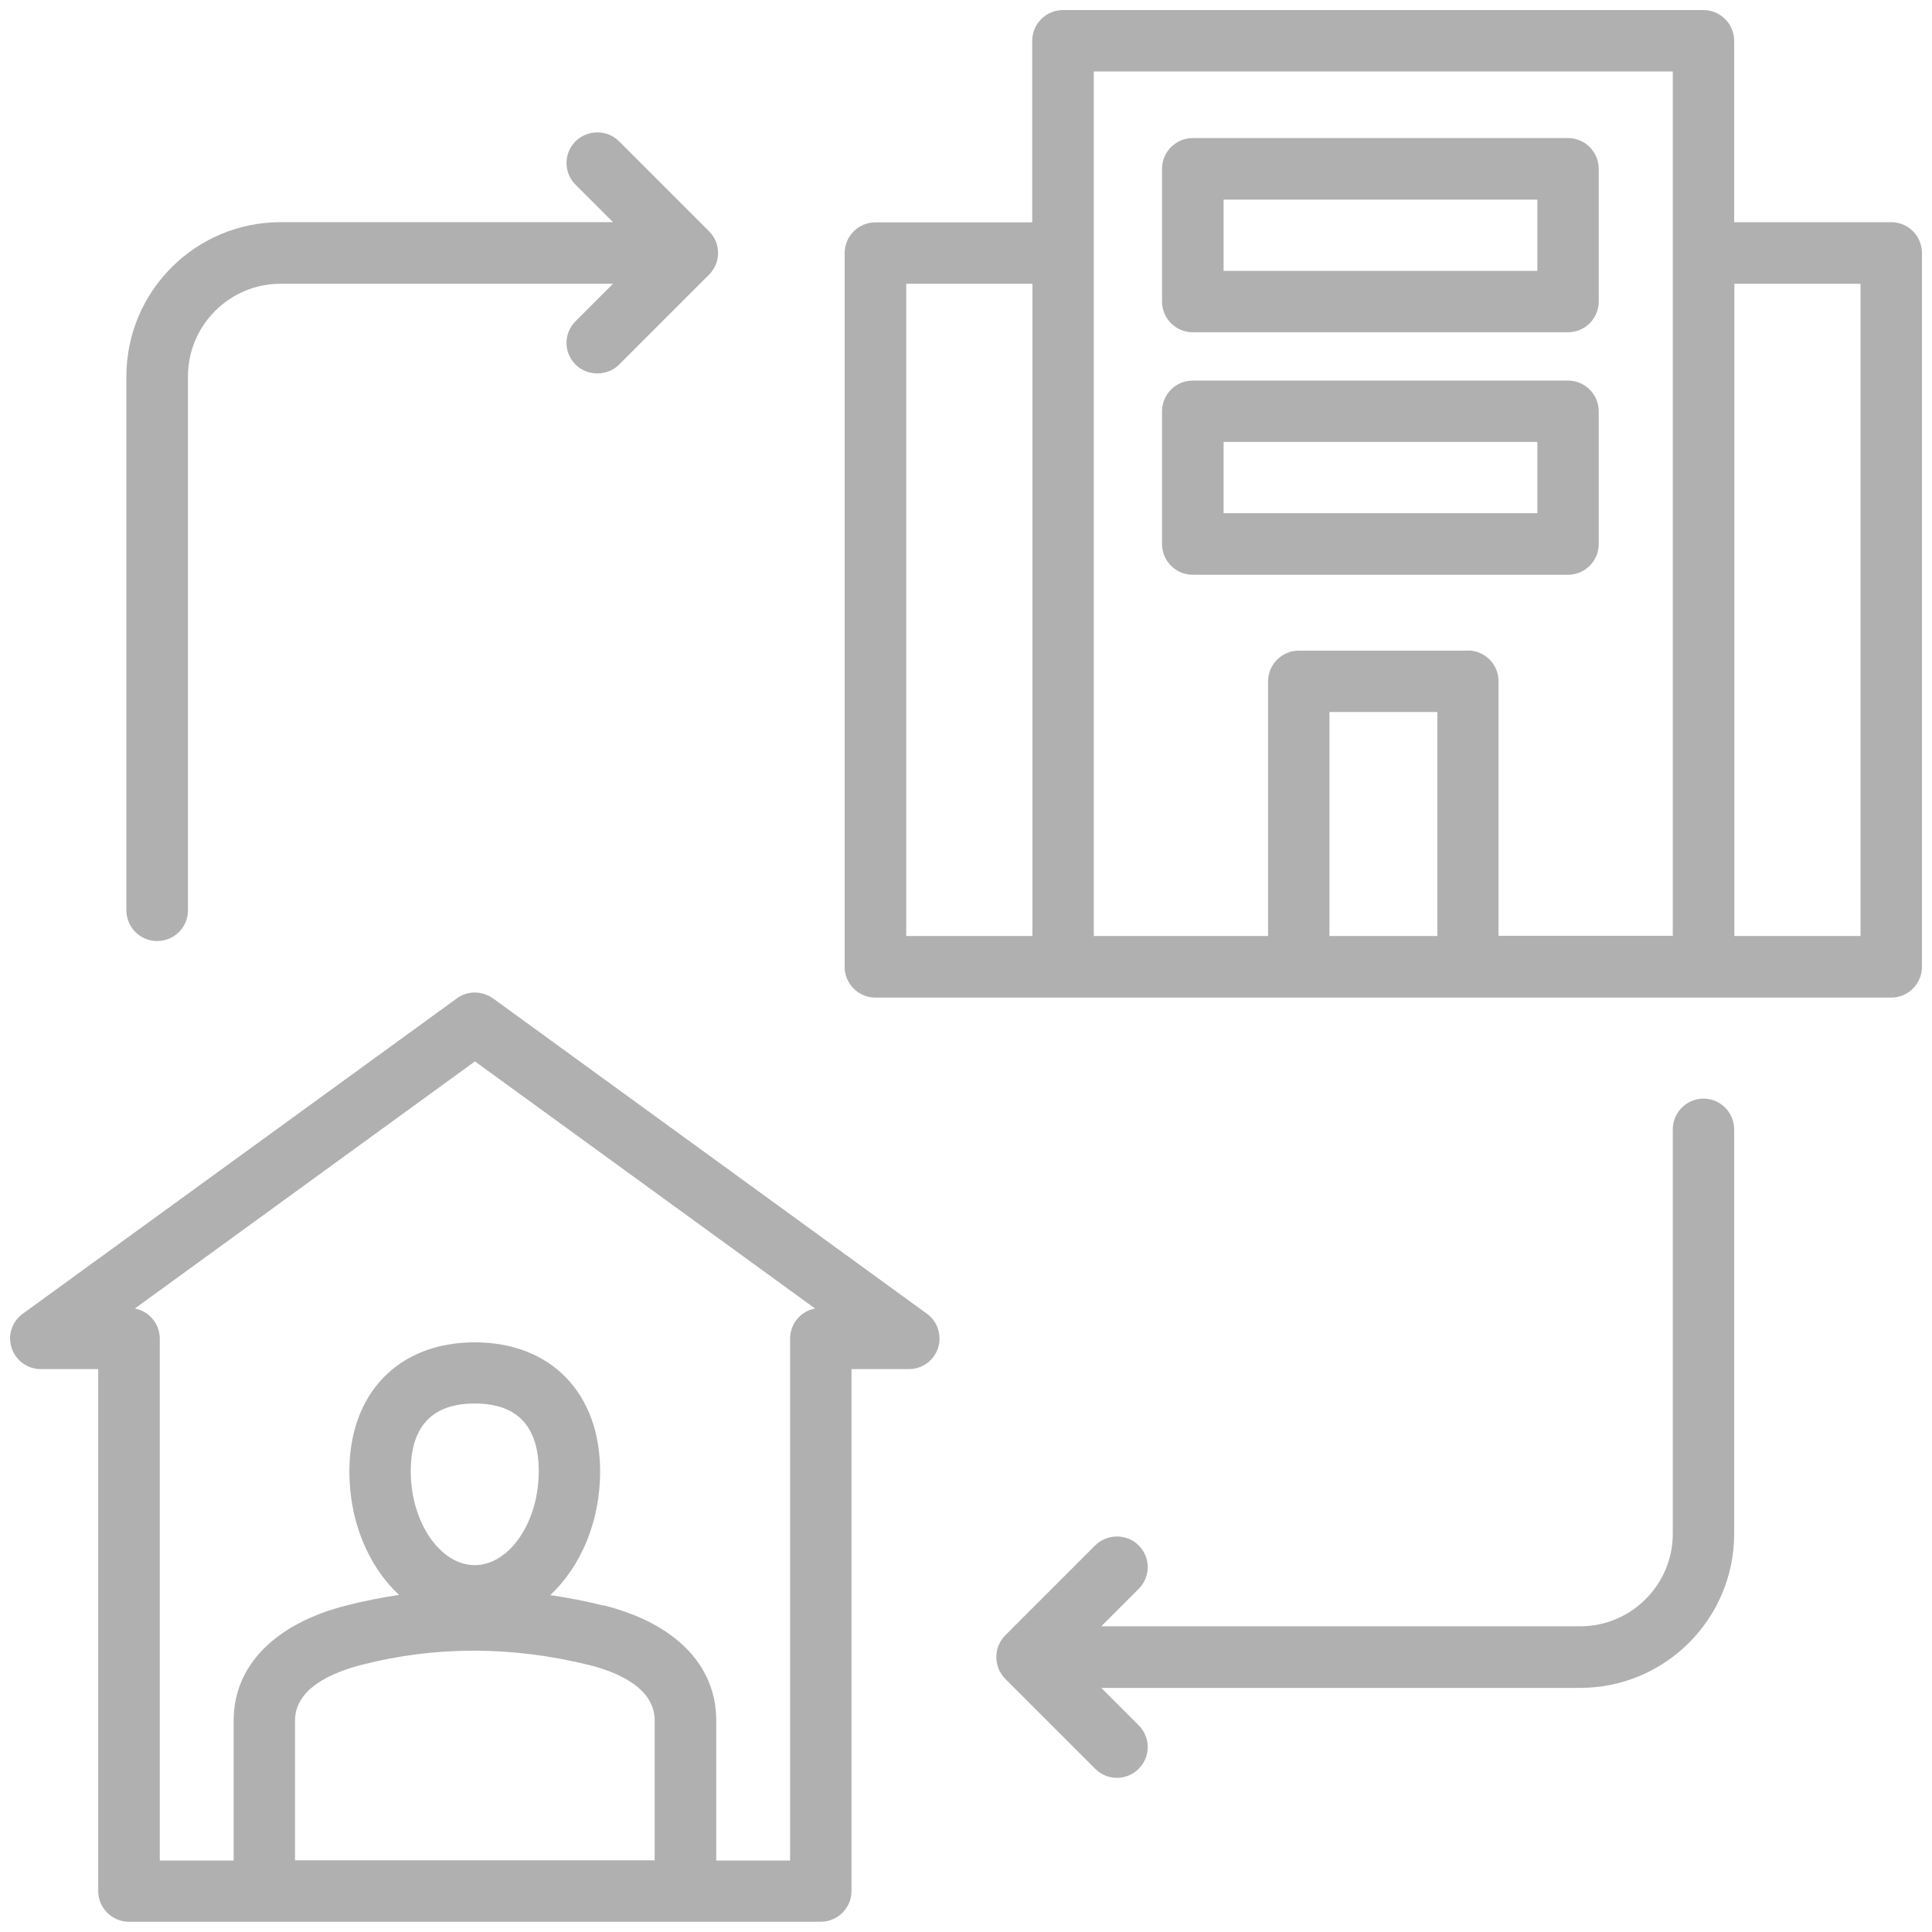 <?xml version="1.0" encoding="UTF-8"?>
<svg id="Layer_1" data-name="Layer 1" xmlns="http://www.w3.org/2000/svg" viewBox="0 0 96 96">
  <path d="M7.81,46.76c.84,0,1.53-.68,1.53-1.53v-26.53c0-2.54,2.07-4.6,4.6-4.6h16.52l-1.86,1.86c-.29.29-.45.67-.45,1.08s.16.79.45,1.08c.58.58,1.58.58,2.16,0l4.47-4.47c.29-.29.45-.67.45-1.08s-.16-.79-.45-1.08l-4.47-4.47c-.59-.59-1.56-.59-2.16,0-.29.29-.45.67-.45,1.08s.16.79.45,1.08l1.86,1.86H13.94c-4.22,0-7.66,3.43-7.66,7.66v26.53c0,.84.68,1.53,1.53,1.53Z" fill="#b1b0b1"/>
  <path d="M93.97,11.04h-7.8V2.03c0-.84-.68-1.53-1.53-1.53h-31.82c-.84,0-1.53.68-1.53,1.53v9.02h-7.79c-.84,0-1.53.68-1.53,1.53v35.46c0,.84.68,1.53,1.53,1.53h50.47c.84,0,1.53-.68,1.53-1.53V12.57c0-.84-.68-1.53-1.53-1.53ZM45.03,46.51V14.1h6.27v32.41h-6.27ZM71.42,35.38v11.13h-5.36v-11.13h5.36ZM72.95,32.33h-8.41c-.84,0-1.53.68-1.53,1.53v12.65h-8.66V3.55h28.77v42.95h-8.66v-12.65c0-.84-.68-1.53-1.53-1.53ZM86.18,46.51V14.1h6.27v32.41h-6.27Z" fill="#b1b0b1"/>
  <path d="M79.44,27.03v-6.59c0-.84-.68-1.53-1.53-1.53h-18.64c-.84,0-1.53.68-1.53,1.53v6.59c0,.84.68,1.53,1.53,1.53h18.64c.84,0,1.53-.68,1.53-1.53ZM76.39,21.96v3.54h-15.59v-3.54h15.59Z" fill="#b1b0b1"/>
  <path d="M24.49,49.61c-.54-.39-1.26-.39-1.79,0L1.13,65.28c-.54.39-.76,1.07-.55,1.7.2.63.79,1.05,1.45,1.05h2.85v25.93c0,.84.68,1.53,1.53,1.53h34.37c.84,0,1.53-.68,1.53-1.53v-25.93h2.85c.66,0,1.25-.42,1.45-1.05.2-.63-.02-1.32-.55-1.7l-21.56-15.67ZM29.98,79.78c-.87-.22-1.75-.39-2.64-.52,1.56-1.46,2.48-3.71,2.48-6.14,0-3.9-2.45-6.42-6.23-6.42s-6.23,2.52-6.23,6.42c0,2.43.91,4.68,2.47,6.13-.89.13-1.77.31-2.64.53-3.54.91-5.58,2.99-5.58,5.71v6.96h-3.67v-25.93c0-.75-.54-1.37-1.24-1.5l16.9-12.28,16.9,12.28c-.71.13-1.24.75-1.24,1.5v25.93h-3.67v-6.96c0-2.75-2.04-4.83-5.59-5.72ZM23.59,69.74c2.11,0,3.18,1.13,3.18,3.37,0,2.53-1.46,4.66-3.18,4.66s-3.18-2.13-3.18-4.66c0-2.24,1.07-3.37,3.18-3.37ZM14.66,85.49c0-1.58,1.79-2.37,3.29-2.76,3.68-.95,7.48-.94,11.31,0,1.22.3,3.27,1.06,3.27,2.75v6.96H14.66v-6.96Z" fill="#b1b0b1"/>
  <path d="M59.27,16.51h18.64c.84,0,1.53-.68,1.53-1.53v-6.59c0-.84-.68-1.53-1.53-1.53h-18.64c-.84,0-1.53.68-1.53,1.53v6.59c0,.84.68,1.53,1.53,1.53ZM60.8,13.46v-3.54h15.59v3.54h-15.59Z" fill="#b1b0b1"/>
  <path d="M84.65,54.59c-.84,0-1.53.68-1.53,1.53v20.09c0,2.54-2.07,4.6-4.6,4.6h-23.8l1.86-1.86c.29-.29.45-.67.45-1.08s-.16-.79-.45-1.08c-.59-.59-1.56-.59-2.16,0l-4.47,4.47c-.59.59-.59,1.56,0,2.16l4.47,4.47c.29.29.67.45,1.08.45s.79-.16,1.08-.45c.29-.29.45-.67.45-1.08s-.16-.79-.45-1.08l-1.86-1.86h23.8c4.22,0,7.65-3.43,7.65-7.66v-20.09c0-.84-.68-1.53-1.53-1.53Z" fill="#b1b0b1"/>
</svg>